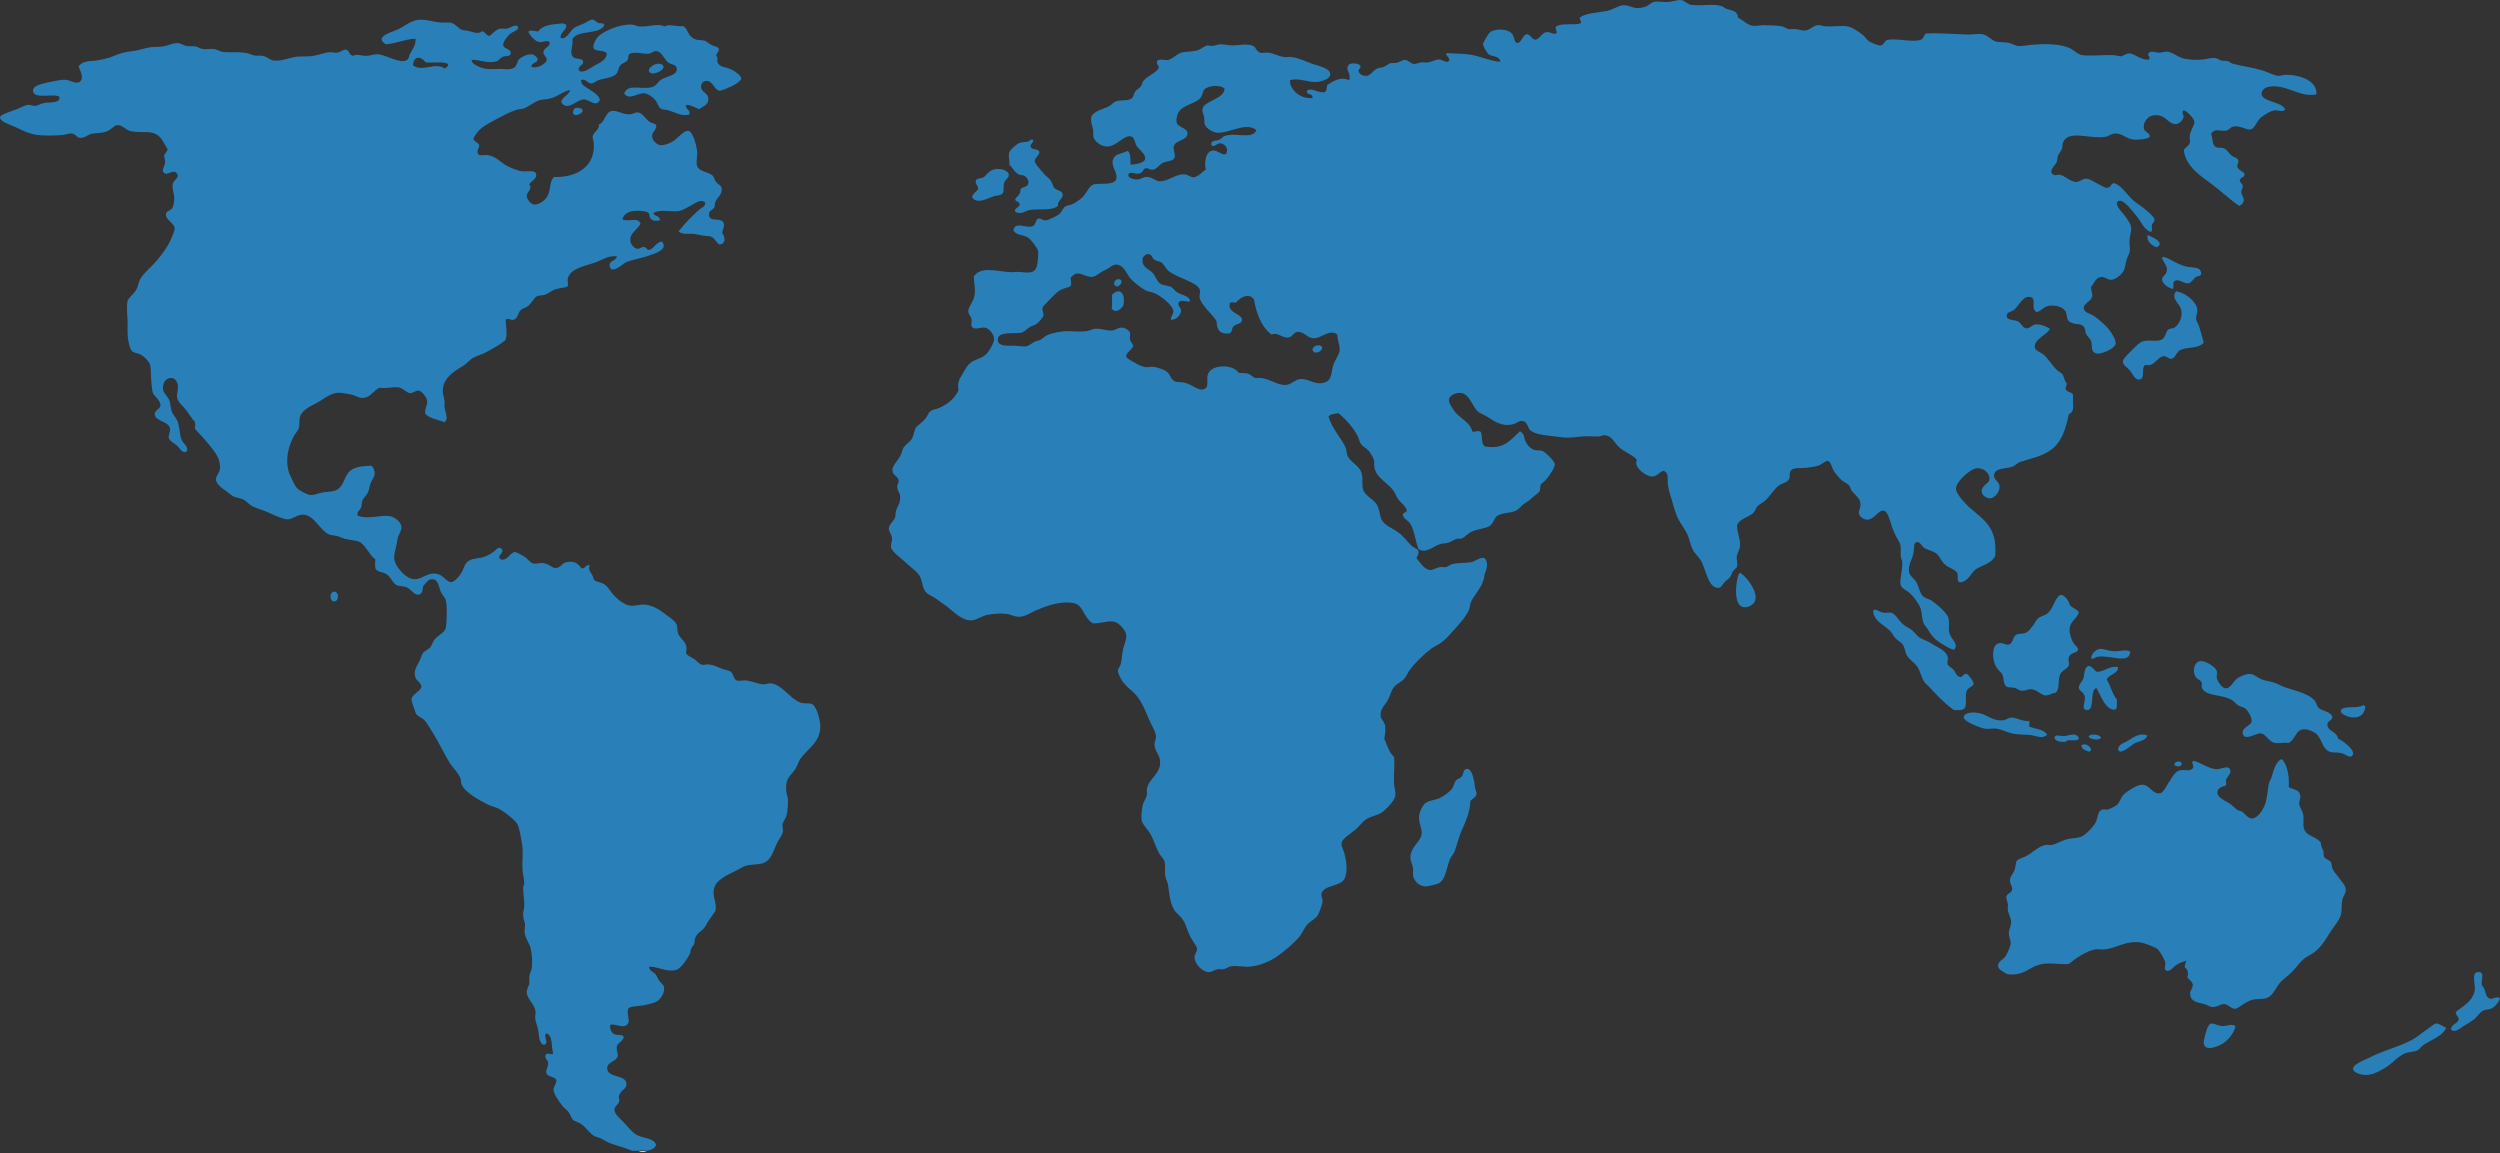 <svg width="1021" height="471" viewBox="0 0 1021 471" xmlns="http://www.w3.org/2000/svg"><rect x="0" y="0" width="1021" height="471" fill="#333333" stroke="none"/><title>map</title><defs><linearGradient x1="-123.08%" y1="731.55%" x2="18978.48%" y2="-37471.58%" id="a"><stop stop-color="#EBEBEB" offset="0%"/><stop stop-color="#FFF" offset="100%"/></linearGradient><linearGradient x1="153.84%" y1="31574.05%" x2="38356.96%" y2="-6629.08%" id="b"><stop stop-color="#EBEBEB" offset="0%"/><stop stop-color="#FFF" offset="100%"/></linearGradient><linearGradient x1="6947.173%" y1="17176.21%" x2="45150.293%" y2="-21026.921%" id="c"><stop stop-color="#EBEBEB" offset="0%"/><stop stop-color="#FFF" offset="100%"/></linearGradient><linearGradient x1="8669.643%" y1="16163.269%" x2="35716.563%" y2="-7217.356%" id="d"><stop stop-color="#EBEBEB" offset="0%"/><stop stop-color="#FFF" offset="100%"/></linearGradient><linearGradient x1="12585.134%" y1="28229.866%" x2="50788.254%" y2="-9973.264%" id="e"><stop stop-color="#EBEBEB" offset="0%"/><stop stop-color="#FFF" offset="100%"/></linearGradient></defs><g fill="none" fill-rule="evenodd"><ellipse fill="#2980B9" cx="166" cy="78.5" rx="6" ry="7.5"/><circle fill="#2980B9" cx="525.5" cy="292.5" r="34.5"/><path d="M1017.269 407.944c1.194-.15 2.835-1.197 3.731-.15-.746 1.646-1.94 3.442-3.731 4.19-.896.3-1.94.3-2.836.6-1.642.748-2.537 2.394-3.88 3.591-1.344 1.048-3.135 2.096-4.628 2.994-1.343.898-3.283 2.694-4.925 1.347.15-2.395 2.537-2.245 3.134-4.191 0-1.347-1.194-1.497-1.194-2.993 2.687-2.395 7.015-4.19 7.761-9.13.299-2.245-1.492-6.884 1.195-7.184 3.134-.299 1.343 3.143 1.641 4.94.15.748.747 1.197 1.194 2.244.597 1.796.597 3.293 2.538 3.742zM999 419.667c-1.04 3.193-5.938 4.935-9.056 6.967-1.04.58-1.781 2.032-2.969 2.467-1.485.58-3.266.435-4.9 1.161-2.671 1.161-4.601 3.483-6.828 5.08-2.227 1.451-5.642 3.483-8.314 3.629-2.969.29-8.313-1.597-4.75-4.21 1.484-1.16 4.899-2.467 6.532-3.338 5.641-2.757 13.51-4.644 18.111-7.837 2.673-1.887 5.048-3.774 7.423-5.37 1.336-.871 3.415 1.16 4.751 1.45zm-34.041-131.636c.595-.154.595.309 1.041.463-.298 2.93-1.934 4.781-5.504 4.473-1.636-.155-4.463-1.389-4.463-2.314-.595-2.776 6.992-1.08 8.926-2.622zm-9.99 13.738c1.477.449 7.681 4.941 5.613 6.888-1.034 1.048-2.511-.599-4.284-1.048-2.363-.6-4.284.15-5.908-1.198-1.92-1.498-2.364-4.642-4.284-6.589-1.034-.898-3.693-2.246-5.466-1.947-3.102.3-3.102 3.894-5.909 5.541-2.659-.3-4.284.45-6.204-.15-2.068-.748-3.25-3.444-5.17-3.743-1.92-.3-6.647 3.294-7.386.15-.59-2.546 3.25-3.295 3.545-4.942.296-1.797-1.477-4.343-2.363-5.241-.887-.749-1.92-.749-2.955-1.348-1.034-.599-1.772-1.797-2.954-2.396-4.136-2.246-10.34-1.348-11.965-4.792-.296-.599.148-1.347-.148-2.246-.443-1.048-2.068-1.497-2.511-2.396-1.33-2.396-.443-5.99 1.92-6.289 2.216-.3 6.352 2.396 6.795 4.043.296.899-.147 1.797 0 2.845.296 1.198 1.92 4.043 3.546 4.193 2.068.15 3.25-2.995 5.022-4.193 1.33-.748 3.398-1.797 5.17-1.647 1.625.15 2.807 1.497 4.727 2.246 1.33.45 3.102.749 4.727 1.198 1.477.45 2.66 1.198 4.136 1.797 4.727 1.647 10.193 2.695 12.704 5.69.739.899.739 2.097 1.625 2.995.886.899 5.318 1.647 5.466 3.594.147 1.498-1.92 1.498-1.92 2.995-.296 2.845 3.692 2.695 4.43 5.99zM913 419.081c-.597 2.555-2.538 5.26-4.926 6.914-1.792 1.202-7.464 3.757-8.061.15-.15-1.052 1.045-5.56 1.642-6.613 1.343-2.855 2.836-.901 5.225-.6 2.09.6 4.18-1.203 6.12.15zm-14.924-285.896c.74 2.34 1.332 4.68 1.924 6.726-2.22 2.633-6.511 1.609-9.619 3.071-1.48.732-1.924 3.071-3.403 3.51-1.184.292-2.072-1.024-3.108-1.024-2.812 0-4.144 4.68-7.695 3.51-1.924 1.17.148 5.703-2.368 5.995-1.776.293-2.664-1.9-3.7-3.363-1.331-1.608-3.107-2.486-3.107-3.948 0-1.316 2.812-3.656 3.7-4.68 1.183-1.17 3.255-3.363 4.735-3.656 2.664-.584 5.327.293 7.251-.584 1.776-.732 1.776-3.364 2.812-4.095.74-.585 1.628-.439 2.367-.731 1.776-1.024 3.848-4.387 2.812-7.75-.592-2.194-4.291-4.534-1.924-7.166 3.404.439 7.991 3.802 8.583 7.165.296 1.317-.592 2.633-.444 4.095.148 1.024.888 1.901 1.184 2.925zm.924-21.303c-.457 1.02-1.371.729-2.286 1.311-.762.583-1.828 2.33-2.895 2.476-1.676.292-3.505-1.456-5.029-1.165-1.828.437-.761 1.748-1.371 3.496-1.676-.291-4.419-2.04-4.419-3.933 0-1.165 1.524-1.748 1.829-3.059.61-2.185-.915-3.35-1.829-5.39 0-.29.152-.29.152-.582 1.981-.437 5.79 3.205 10.362 3.933 3.048.437 5.334.146 5.486 2.913zm-8.006 199.873c.15 1.656-2.695 1.505-2.994.451.15-1.355 2.695-1.656 2.994-.451zM877.164 96c2.06.946 7.13 3.108 3.644 5-2.218-.676-4.436-2.973-3.644-5zm-8.55 206.754c2.17-1.132 4.627-3.68 8.386-2.406-.867 2.406-3.759 2.265-5.494 3.397-1.88 1.132-3.47 2.972-5.783 3.255a1.724 1.724 0 0 0-.723-.708c0-2.264 2.169-2.689 3.614-3.538zm-4.862-36.788c2.438 0 4.572-.805 6.248.162-.305 5.315-8.076 1.288-13.41 2.094-1.066.16-1.371 1.127-2.59.644 0-1.772 1.981-3.705 3.81-3.866 1.523 0 3.657.966 5.942.966zm1.232 6.471c.298 2.62-3.583 2.91-4.628 5.093 1.642 2.474 2.24 5.822 4.18 8.15-.15 1.456.298 3.348-.597 4.075-4.03.728-6.12-6.258-7.763-8.732-2.986.582-.299 10.042-4.33 8.878-1.94-.582 0-3.347-.447-5.385-.299-1.892-2.24-2.183-2.389-3.638-.149-1.165 1.344-2.474 1.792-3.639.597-1.746.298-5.093 2.388-5.239 1.045 0 2.538 2.183 3.135 2.329 2.538.29 5.374-2.62 8.659-1.892zM858 301.294c-.735 1.282-4.706.64-5-.513.588-1.282 4.706-.898 5 .513zm-4 4.967c-.276.296-.414.591-.69.739-1.379-.443-2.896-.887-3.31-2.364.966-1.478 3.862-.148 4 1.625zm-5-4.606c-1.014 1.494-4.348-.15-5.507 1.345-2.03 0-4.058-.15-4.493-1.794.58-1.494 2.464-.448 3.913-.598 2.174-.149 5.362-1.793 6.087 1.047zm-27.678 74.963c0-1.776-1.035-3.257-1.33-5.033-.148-.592.147-1.48 0-2.369-.148-1.184-.74-2.22-.592-2.96.296-1.333 1.774-1.481 2.218-2.517.59-1.777-.74-2.073-.74-4.293 0-1.48 1.183-2.37 1.922-4.294.296-.888.444-2.664.74-3.405.443-.888 2.66-1.48 3.547-1.924 2.957-1.48 5.47-4.293 8.427-4.737.739-.148 1.774.148 2.365 0 1.774-.296 3.991-1.777 6.505-2.369 2.365-.592 4.434-.296 6.208-1.332 1.922-1.185 4.731-4.146 5.47-5.922.887-2.22.591-3.997 2.365-4.737.887-.296 1.627 0 2.514-.148.887-.296 2.808-1.185 3.548-1.777 1.33-1.184 1.626-3.257 3.104-4.59 1.035-.887 3.104-2.22 4.583-2.96.887-.444 2.365-.888 3.104-.74 2.809.296 3.992 4.145 7.096 3.405 1.035-.296 2.218-2.517 3.105-3.997 1.478-2.073 2.513-4.738 4.878-5.33 1.922-.444 4.14.74 5.322-1.036.296-1.184-.887-1.925 0-2.813 2.217.148 6.209 3.257 9.609 3.405 1.922 0 5.322-2.072 5.617.74.148 1.185-1.33 2.221-1.774 3.553-.295.889.444 1.333-.147 2.369-1.627.592-3.253.888-3.4 2.813 0 2.22 3.104 3.257 5.026 4.589 1.33.888 2.365 2.073 3.104 2.517.592.296 1.626.592 1.922.74 1.33.888 2.217 2.665 3.991 2.813 1.922 0 3.992-2.517 5.027-4.886 1.33-2.812 1.33-6.217 1.921-9.178.148-1.036.887-1.925 1.183-2.961.74-2.665 1.774-6.366 4.14-7.254 2.365 2.517 3.104 7.254 2.808 11.4 1.626 1.183 4.287.74 4.73 3.552.149.888-.443 2.22-.443 3.109.148 1.628 1.33 3.109 1.626 4.59.444 2.664-.443 4.737.74 6.661 1.478 2.369 4.582 2.369 6.504 4.885 0 1.629.591 2.221 1.035 3.553.148.593 0 1.629.148 1.925.591 1.332 2.365 1.48 2.956 2.517.296.592.148 1.628.592 2.516.591 1.48 1.774 2.517 2.809 3.997.887 1.333 2.365 2.813 2.513 3.997.443 1.925-1.035 3.257-1.33 4.886-.444 1.924 0 4.441-.74 6.514-.887 2.368-3.104 4.737-4.878 7.698-1.479 2.516-3.4 5.181-5.47 6.81-1.183 1.036-2.661 1.628-3.992 2.516-1.921 1.48-3.4 3.553-5.026 5.33-1.774 1.924-3.843 3.257-5.322 4.885-2.07 2.369-2.956 6.07-6.504 6.514-2.07.296-3.844 0-5.618.74-2.956 1.184-4.878 3.257-6.209 3.405-1.478 0-2.956-1.776-4.287-1.925-1.626-.148-2.809 1.185-5.026 1.185-.887 0-1.478-.592-2.809-1.036-2.809-.889-5.913-.889-6.209-3.998-.295-1.628 1.035-2.368 1.035-3.997-.148-1.48-1.478-1.924-2.217-3.109.443-1.332.443-3.108-1.035-3.997 0-1.184.295-2.072.739-2.812-1.183.444-2.661.74-3.992 1.628-1.478.888-2.513 2.813-4.139 2.517-1.478-.592-.295-2.073-.591-3.405-.148-.888-2.365-5.034-3.4-5.626-1.183-.74-5.322-2.368-6.653-2.516-6.06-.889-9.904 2.368-14.783 2.812-1.182.148-2.513-.148-3.695 0-3.992.74-8.279 3.85-10.792 5.922-3.992.444-8.13-.888-12.418.444-4.14 1.184-6.505 4.737-13.01 3.701-1.33-1.036-3.547-1.628-3.547-3.553 0-1.48 2.217-2.517 2.957-3.553.739-1.184 2.07-3.849 2.217-5.477 0-1.333-.887-2.813-.74-4.442.149-1.48.888-2.812.888-4.145zm-3.065-82.494c1.044-.149 1.938-.894 2.982-1.044 2.237-.149 4.622 1.64 7.306 1.342.596.597.15 1.193.15 2.237 2.385 1.192 6.112 1.043 7.305 3.429-1.79 1.789-4.324.447-6.56.149-1.939-.298-4.175-.15-6.263-.448-2.833-.298-5.218-1.789-7.902-2.236-1.64-.149-3.28.298-4.771 0-1.79-.298-8.35-2.833-8.499-4.473-.149-1.789 2.982-2.385 5.666-1.938 3.727.448 6.113 3.578 10.586 2.982zm4.789-13.097c-1.466-.444-2.786-.148-3.519-.592-1.32-.888-1.173-3.108-1.613-4.588-.44-1.332-2.053-2.072-2.933-3.996-1.32-2.664-1.76-8.732 1.613-9.176 1.32-.296 2.786.888 3.666.592 1.906-.444 1.613-2.96 3.08-3.996.88-.592 2.492-.296 3.665-.74 1.32-.444 2.2-1.628 3.08-2.812.88-1.036 1.466-2.664 2.492-3.404 1.173-.74 2.346-.888 3.373-1.628 2.492-1.924 2.64-4.736 4.692-7.104 1.76-2.072 4.399 1.924 4.692 3.552 1.027 1.184 2.933 1.628 3.666 2.96-1.173 3.404-4.399 3.7-3.666 8.584.147.74.587 2.22 1.173 3.404.587 1.184 2.2 2.368 2.2 3.108-.147 1.48-3.08 1.332-3.666 2.96-.587 1.48 0 1.48-.147 3.7-.88 1.628-3.079 1.924-3.665 3.996-.88 2.368.146 5.328-1.76 7.104-1.32 0-2.64 1.184-4.252 1.036-1.76-.148-3.373-2.516-6.012-2.516-1.027 0-2.2.74-3.373.592-.88.148-1.613-.592-2.786-1.036zm-19.858-5.833c.592.146 2.812 3.075 2.812 3.954 0 1.318-2.072 1.318-2.812 3.075-.888 2.782.444 6.004-1.184 7.321-.888.586-2.517.44-3.997.44-3.552-2.49-6.364-5.418-9.473-8.786-1.036-1.172-2.516-2.197-3.108-3.515-1.036-1.903-1.332-3.953-2.516-5.564-1.036-1.465-2.96-2.636-3.997-4.247-.888-1.318-.888-3.221-1.776-4.54-.74-1.17-2.22-1.756-3.108-2.781-.592-.586-1.036-1.611-1.628-2.343-2.517-2.93-7.253-4.393-7.401-8.786 1.036-1.172 2.072.439 3.996.732 1.185.293 2.665-.147 3.553.146 1.776.586 2.96 3.368 4.884 4.832 1.036.88 2.516 1.465 3.553 2.343 1.184 1.025 2.072 2.343 2.96 2.93 1.332.731 3.108 1.317 4.736 2.342 2.22 1.464 6.365 2.929 6.809 5.857.148.733-.296 1.904-.148 2.49.296 1.025 1.628 1.464 2.368 2.343 1.036 1.025 1.184 2.636 2.516 2.928 1.333.586 1.333-1.318 2.96-1.171zM710.646 234c1.736.614 7.89 7.67 5.996 11.66-.473 1.073-2.524 2.607-4.576 2.3-4.102-.613-3.313-9.665-2.051-13.193.158-.46.316-.614.631-.767zm-131.074 99.247c.148-1.639 1.333-4.171 2.518-5.214 1.777-1.341 4.296-1.192 6.073-2.235 1.482-.745 3.555-2.086 4.74-3.575.89-1.192 1.037-2.682 1.778-3.576.593-.596 1.778-.745 2.37-1.639.593-.745.445-1.936 1.333-2.83 2.667-1.192 3.556 3.873 4 7.3.148 1.043.74 2.234.592 2.83-.296 1.64-2.073 1.937-2.518 2.98-.148 4.32-1.777 8.045-3.407 11.62-1.333 3.129-2.074 6.406-3.11 9.088-.445.894-1.186 1.788-1.63 2.533-1.481 3.426-1.926 8.64-4.592 10.13-.889.447-4.444 1.341-5.481 1.341-2.37 0-4.444-1.788-5.036-4.022-.297-1.192 0-2.235-.149-3.576-.296-1.639-1.185-2.98-1.036-4.767.444-4.023 4.295-5.96 4.592-9.237.148-2.086-1.334-4.618-1.037-7.15z" fill="#2980B9" fill-rule="nonzero"/><path d="M484.991 54.208c.297 3.255-5.04 2.811-5.632 5.622-.297 1.332.593 2.96.444 4.143-.444 2.071-2.371 1.48-4.891 2.515-1.334.592-2.52 2.663-4.002 2.81-1.334.149-2.075-.739-2.965-.59-1.334.295-.89 1.774-2.816 2.218-1.482.296-4.15-1.331-4.299.592-.148 1.184 2.372 1.923 4.002 1.775 1.186-.148 2.076-1.035 3.41-1.035 2.371 0 3.854 1.775 5.336 1.775 3.41.148 6.67-3.107 10.228-2.81 1.63.147 2.52 1.33 3.705 1.183 1.927-.148 3.558-2.367 4.892-3.107-.593-3.255 0-7.693 3.113-7.841 2.075-.148 5.336 3.698 5.632 0 .148-1.628-1.63-2.96-2.964-2.96-1.186 0-2.668 2.22-3.558.445 0-1.776 2.075-1.332 3.113-1.776.89-.296 1.482-1.183 2.372-1.627 4.743-1.628 11.117 1.627 13.044-2.367-4.15-3.551-11.266 1.331-15.86 1.035-2.076-.148-4.596-1.627-5.337-3.55-.148-.592 0-1.48-.148-2.515-.148-1.184-.89-2.516-.741-3.403.148-3.551 9.042-4.143 9.042-8.581-1.63-1.628-6.67-1.332-8.301.444-.593.591-.593 1.923-1.334 3.107-1.779 2.663-7.412 2.959-9.19 6.213-.445.74-1.038 2.663-.741 3.995.148 1.923 4.298 2.367 4.446 4.29zm-46.84 192.035c-5.632-.888-11.413 1.48-15.267 3.107-2.223 1.035-4.447 2.515-6.522 2.515-1.927.148-3.706-1.036-5.484-1.184-2.372-.296-5.337 0-7.708.444-2.224.444-4.299 2.071-6.226 2.22-3.854.295-7.411-3.404-9.783-5.327-1.482-1.184-2.964-2.071-4.298-3.107-1.483-1.183-3.41-1.775-4.596-2.959-1.482-1.48-1.482-4.142-2.371-6.066-.89-2.367-3.854-3.994-6.078-6.213-1.63-1.628-5.484-4.143-5.929-6.214-.148-1.036.445-2.367.445-3.55-.148-1.776-1.334-2.664-1.334-3.995 0-1.776 2.075-3.107 2.52-4.587.296-.74.148-1.775.445-2.81.592-1.924 1.927-3.108 1.63-6.066-.148-1.184-1.186-2.22-1.186-3.7 0-1.035.741-1.627.593-2.514-.148-1.628-2.371-2.071-2.52-3.995-.296-1.923 1.927-3.698 3.113-5.918.593-1.035.89-2.515 1.334-3.402 1.038-1.628 2.965-2.515 3.706-4.143.593-1.183.74-2.959 1.334-3.994.741-1.184 2.223-1.776 3.557-3.403 1.186-1.184 1.63-2.811 2.372-3.403 1.038-.74 2.52-.888 3.557-1.331 3.706-1.628 6.374-3.847 8.005-7.25-.593-3.107.296-4.438 1.63-6.657 1.186-2.072 2.075-3.995 4.15-5.179 2.52-1.331 4.744-1.479 6.523-4.142.889-1.332 2.223-3.55 2.223-4.882 0-1.924-1.927-4.439-3.706-4.735-1.778-.295-4.446 1.332-5.484-.591-.297-.592.148-2.072 0-2.811-.297-1.332-1.334-2.22-1.334-3.107-.148-1.776 1.779-3.699 2.372-5.918.74-2.959 0-5.178-.149-8.433 2.817-4.29 8.894-2.22 14.971-1.775.89 0 1.927-.148 2.965-.148 3.557.148 6.522 1.183 7.708-1.924.444-1.183.89-5.622.593-6.657-.297-1.332-2.965-4.734-4.15-5.474-1.928-1.184-4.744-.74-5.93-2.96.89-3.846 5.188-.59 7.856-1.627 1.334-.443 1.186-2.81 2.372-3.106.741-.296 1.779.74 2.964.74.89 0 4.447-1.776 5.337-2.368 1.185-.887 1.63-2.663 2.816-3.403.741-.443 1.779-.443 2.52-.74 1.63-.739 3.854-2.218 4.891-3.55 1.63-1.923 2.372-4.29 4.299-4.734 2.668-.444 8.597.591 9.042-2.367.444-2.811-2.372-4.883-1.334-7.842.89-2.367 2.964-1.923 5.929-3.402 1.482 1.035 1.037 3.994 1.186 5.622 1.778 0 5.484-.592 5.929-2.22.444-2.07-2.668-4.142-3.41-5.326-.74-1.331-.889-3.698-2.371-3.994-2.965-.592-5.93 4.142-9.635 4.142-2.52 0-5.04-1.923-5.633-3.698-.296-1.036 0-2.072-.148-3.107-.296-1.628-1.186-3.255-.74-5.474 1.481-2.515 5.039-2.96 7.41-4.29.89-.445 1.631-1.628 2.817-1.924 1.779-.592 4.298 0 6.077-1.036 1.038-.591.741-1.627 1.63-2.959.445-.74 1.631-1.183 2.372-2.219.445-.592.445-1.627 1.038-2.219 1.779-2.071 4.891-2.959 6.077-5.03.593-1.036-1.037-1.332-.593-2.811.593-1.332 3.113-.296 4.447-.592 1.927-.296 3.706-2.663 5.93-3.107 2.223-.444 4.594-.148 6.67-1.035 1.185-.444 2.371-1.628 3.557-1.776.445 0 1.63.296 2.223.148.742 0 1.63-.444 2.52-.592 1.483-.148 3.261.296 5.188.444 3.113 0 6.078-.887 8.597.148 1.334.592 1.186 2.071 2.965 2.811.89.296 2.075-.148 3.41 0 1.926.148 4.001 1.48 6.521 1.776.89.147 1.779-.148 2.817 0 2.816.295 5.929 1.775 8.597 2.81 2.371.74 7.115 1.776 7.263 3.995.148 2.515-4.299 3.403-6.077 3.403-3.113 0-7.264-1.776-10.376-.74 0 4.438 4.891 7.841 9.19 7.25.444-2.072-2.52-.888-2.224-2.96 1.927-1.479 4.299 1.036 7.115.592 1.038-.296.89-1.923 1.186-2.959 2.372-1.48 5.336-3.55 8.894-1.923 1.037-2.959-1.63-3.994-.297-6.066.741-1.331 4.299-.887 4.892.148.296 1.332-.89 1.184-.741 2.367.74 1.628 2.371 1.776 3.112 1.776 1.927-.148 2.372-1.776 4.15-2.811.742-.444 1.78-.444 2.817-.74 1.186-.444 2.075-1.331 2.965-1.627.593-.148 1.63 0 2.52-.148 1.185-.296 2.371-1.184 3.409-1.184 1.186 0 2.075 1.332 3.557 1.628.89.147 1.78-.444 2.965-.592 1.037-.148 1.927.148 2.816 0 1.927-.296 3.113-1.332 4.744-1.184 1.037 0 2.964 1.48 3.705.74 1.334-1.332-1.63-2.22-.74-3.403 2.964.296 6.225.148 9.19.592 4.446.592 8.745 2.81 12.747 2.959-.445-2.663-3.558-1.923-4.892-3.107-.444-.296-2.223-3.255-2.223-4.143 0-.443 2.223-4.29 2.816-4.734 1.779-1.627 7.412-1.627 9.042.592 1.186 1.48.741 3.847 2.372 3.699 1.334 0 2.075-3.403 3.705-3.551 1.334 0 2.076 2.22 3.41 2.22 1.63 0 2.816-3.108 4.891-3.108 1.186 0 1.482.592 3.41.74 1.185-.74-.445-1.775.148-2.959 2.223-1.627 7.263-.444 10.08-1.331.74-.888-1.038-1.628-.15-2.516 2.373-1.627 6.523-1.775 10.673-2.515 2.52-.443 4.892-2.219 6.819-2.367 2.075-.148 4.002 1.184 5.929 1.184 1.186 0 2.52-.296 3.557-.74 1.038-.444 1.927-1.48 2.965-1.775 1.779-.444 3.854.148 5.929 0s4.002-1.036 5.484-.74c1.483.296 2.52 1.775 4.003 1.923 4.15.592 8.449-.592 12.154.444.741.148 1.334.888 2.224 1.184 2.52.887 4.298.591 4.743 3.698 1.927.74 3.113 2.515 5.484 3.107 1.63.444 3.113-.148 4.892-.148 2.372 0 5.336.148 7.263.444 1.186.148 2.075 1.036 3.113 1.184.741.148 1.779-.148 2.816 0 1.186.148 2.372.591 3.41.591 2.075 0 3.557-1.923 5.336-2.219.889-.148 2.075.296 2.964.444 3.261.296 7.115-.444 9.783.148 1.482.296 3.854 1.923 5.485 3.107 1.185.888 1.927 2.22 2.964 2.959 1.038.592 3.706 1.775 4.743 1.627 1.186-.148 1.335-1.627 2.52-2.219 3.854-.888 10.82 1.184 13.934-.148 1.186-.592 1.037-1.775 1.927-2.515 5.929-.296 11.71.296 17.342.444 1.927 0 4.002-.444 5.781-.148 1.927.296 3.41 2.22 5.336 2.959 1.334.444 3.558.148 5.485.592 1.334.296 2.371 1.035 3.41 1.183 2.074.296 4.15-.296 6.076-.444 4.447-.296 10.376-.591 14.823 1.184 2.372.888 3.41 2.81 5.93 3.107 3.705.444 9.19-.296 13.043 0 .89.148 1.78.444 2.372.444 1.186-.148 2.075-1.184 3.557-1.184 1.927 0 5.04 2.959 7.857 2.515 1.185-.888-1.038-1.923.148-2.81 1.037-.888 2.668 0 4.298 0 .89 0 2.076-.445 2.965-.445 2.223.148 4.15 2.072 6.818 2.811 2.076.444 5.04.74 7.708.444 1.927-.148 3.558-.888 5.336-.592.89.148 1.63.74 2.52 1.036.89.148 1.63 0 2.372.148.593.148 1.334.74 1.927 1.036 3.706 1.035 8.449 1.627 12.451 2.81 2.223.74 4.595 2.072 6.522 2.22.89 0 1.779-.444 2.965-.444 5.929 0 12.895 2.515 12.45 7.989-6.966 1.48-12.747-4.734-20.01-2.959-1.186.296-2.52 1.627-2.372 2.811.297 3.403 8.894 3.107 9.635 6.51-1.482 1.035-2.964 0-4.15.148-1.779.148-4.743 2.07-5.93 3.107-1.333 1.183-2.52 4.438-4.001 4.734-1.78.296-4.447-1.776-7.115-1.184-1.038.148-1.927 1.48-2.817 1.628-2.223.443-4.891-1.184-6.225 1.331.74 1.776.296 4.29 1.778 5.326.89.592 2.224.148 3.41.592 1.334.444 2.075 2.22 3.409 3.107 1.038.74 2.075.74 2.52 1.775.148 1.48-.593 1.628-.445 2.515.297 1.628 2.816 2.072 2.965 3.107.148 1.48-1.63 1.184-1.927 2.515-.149.888 1.037 1.184 1.186 2.367.148.74-.593 1.628-.593 2.516.148 1.331 1.185 2.219 1.037 3.402-.148 1.036-1.037 1.776-1.779 2.22-3.705-2.368-7.114-5.77-11.265-8.877-4.15-3.107-10.672-7.102-11.413-13.76 0-1.035 2.223-1.775 2.52-3.402.148-.592-.297-1.48-.149-2.367.148-2.367 2.075-4.587 1.927-5.918-.148-1.48-2.964-4.29-4.298-4.734-1.186.591 0 1.775-.149 2.81-.296 1.184-1.63 2.664-2.964 2.812-3.706.296-4.15-4.735-10.08-3.403-1.482.444-3.705 2.663-3.112 5.474.148.888 2.52 1.775 2.371 2.959-.148 1.183-5.336 1.48-6.522 1.331-3.113-.296-4.743-2.663-7.708-2.515-1.334 0-2.668 1.184-3.705 1.332-6.226 1.183-15.416-3.107-17.491 2.367-.297.74-.148 1.775-.445 2.515-.445 1.184-1.334 2.071-1.63 2.81-.297.593-.149 1.776-.593 2.812-.297.888-4.15 4.142-.741 5.178.74.148 1.185-.296 2.223-.148 1.63.296 4.447 2.959 6.522 2.959 1.186 0 2.816-1.331 3.706-1.331 1.778-.148 3.112 1.035 4.595 1.775 1.334.592 3.409 2.071 4.298 1.923 1.927-.148 1.038-1.331 2.817-1.923 3.409 1.035 5.04 4.586 8.3 7.397 1.186 1.036 2.965 1.923 4.595 3.403.89.74 3.558 2.959 3.706 3.994.148.888-.741 1.332-1.037 2.22-.297 1.183.444 2.07-.445 2.959-3.113-1.184-3.854-4.29-6.077-6.806-.89-1.036-1.63-2.071-2.965-3.55-.593-.592-2.668-2.812-4.002-2.368-2.52.888 1.334 4.735 1.927 5.474 1.334 1.776 3.113 3.995 3.113 5.918 0 1.184-.742 3.255-.742 5.326 0 1.332.297 2.515.149 3.699-.149 1.183-1.038 2.515-1.334 3.698-.445 1.48-.593 3.107-1.038 4.143-.741 1.775-3.41 3.847-5.188 3.995-1.63 0-2.372-1.184-4.002-1.184-2.372.148-2.816 2.367-4.299 4.142.149 1.924.741 2.663.445 3.995-.593 2.071-3.41 2.515-3.41 4.586.149 1.924 2.669 2.22 4.003 3.107 1.779 1.184 4.891 3.699 6.522 5.918 1.038 1.332 2.668 3.995 2.52 5.474-.148 1.923-5.781 4.586-8.004 3.995-2.224-.74-1.483-2.811-1.927-4.735-.445-1.48-1.631-2.07-2.224-3.402-.296-.592-.148-1.628-.593-2.368-1.186-2.07-3.26-.887-5.78-2.219-1.631-.887-1.186-2.515-1.78-4.142-.889-2.071-4.446-3.107-7.263-2.515-2.075.444-2.816 2.219-4.743 2.515-2.816-1.776.593-5.918-2.964-6.214-2.668-.296-4.447 3.847-6.078 5.178-1.037.888-2.964 1.036-3.113 2.22-.296 2.219 2.224 1.775 4.3 2.514 1.778.74 2.074 2.811 3.705 2.96 1.334.147 2.371-1.48 3.705-1.628 2.372-.148 4.447.888 5.93 1.775-1.038 2.367-6.226 4.143-6.226 7.25 0 1.775 2.075 2.07 3.706 3.402 1.334 1.036 3.112 3.847 5.04 5.918.889.888 2.223 1.48 2.52 1.924.889 1.331.74 2.81 1.778 3.698.148 1.036-.445 1.332-.445 2.367.445 1.48 2.668 1.184 3.113 2.515-.445 3.403 1.038 6.51-1.779 7.842-1.334 6.065-2.668 10.8-6.818 14.202-3.706 2.96-8.745 3.847-13.192 5.327-1.186.443-2.076 1.627-3.113 1.923-2.668.888-7.263.296-7.411 3.55-.149 1.628 1.926 2.516 2.223 4.143.296 2.515-1.927 4.882-3.558 5.178-1.185.148-3.557-.74-3.705-2.81-.148-2.368 2.964-3.256 3.113-4.735.444-2.515-2.224-4.882-5.04-4.734-2.668.148-8.45 5.326-8.597 8.285-.149 2.07 4.15 6.51 5.632 7.84 5.485 4.883 11.414 7.842 10.376 19.678-1.334 2.959-4.891 3.698-7.708 5.326-2.075 1.331-3.112 5.178-6.67 5.474-1.482-.444-.593-2.663-1.037-3.699-.593-1.48-3.41-2.071-5.04-3.55-1.483-1.184-2.075-3.108-3.113-4.143-1.334-1.332-3.41-1.628-5.188-2.515-1.038-.592-1.927-2.663-2.965-2.515-1.778 0-1.185 1.775-1.63 4.438-.445 2.663-2.372 4.882-1.779 7.99.297 1.33 1.927 2.366 2.817 3.698 1.334 2.219 1.482 4.882 2.964 6.066.89.887 2.52 1.035 3.558 1.775 2.075 1.48 5.78 4.734 6.522 6.51.889 2.07 0 4.438.592 6.657.593 2.515 4.003 4.29 1.927 6.806-1.927-.296-3.557-1.628-5.188-2.515-2.668-1.628-4.002-3.107-5.632-5.918-.445-.74-1.334-1.628-1.63-2.367-.742-1.776-.594-3.699-1.186-5.918-.593-1.776-2.669-4.734-4.3-6.214-1.333-1.331-3.853-2.071-4.001-3.994-.148-2.664.89-5.77.74-8.877 0-.74-.444-1.332-.592-2.22-.148-1.479.148-3.402-.148-4.734-.297-1.183-1.186-2.367-1.779-3.55-.593-1.184-1.038-2.22-1.63-3.7-.742-2.218-1.631-6.657-3.558-6.805-1.927-.296-3.854 3.699-6.522 3.699-1.334 0-3.113-1.036-3.41-2.367-.296-1.184.594-2.367.594-3.699 0-2.663-1.927-3.698-3.41-5.474-.592-.74-.74-1.775-1.185-2.367-.89-1.036-2.668-1.627-3.706-2.81-1.038-1.037-2.223-2.516-2.816-3.552-.742-1.48-1.038-3.55-2.224-3.698-1.037-.148-2.371 1.331-3.557 1.775-1.186.444-4.15.888-5.336 1.036-4.003.296-7.115-.74-6.67 3.994-.594 2.071-2.817 2.071-4.3 3.107-1.926 1.332-3.26 3.847-5.336 5.918-1.037 1.036-2.371 1.627-3.409 2.515-.74.74-1.037 2.071-1.778 2.811-2.076 1.923-5.188 2.22-6.67 4.882-.149 3.255 1.482 5.77 1.185 8.877-.148 1.48-1.186 2.663-1.334 4.143-.148 1.183.445 2.663.148 3.994-.148.74-1.037 1.036-1.63 1.923-.593.74-.741 1.776-1.186 2.368-.593.887-1.779 1.479-2.372 2.219-1.037 1.183-1.186 2.071-2.223 2.219-4.299.592-5.336-7.545-7.263-10.948-.89-1.628-2.668-2.959-3.558-4.882-1.037-2.22-1.334-5.03-2.816-7.398-1.186-2.07-2.965-4.29-3.706-6.51-.74-1.923-1.334-4.142-1.927-6.213-.74-2.22-1.482-4.882-1.63-6.658-.148-2.515.444-4.142-1.63-5.178-1.928.444-2.669 2.367-4.892 2.367-2.075 0-7.708-3.698-6.078-6.805-1.334-1.923-4.891-2.96-7.411-5.326-1.482-1.332-2.816-4.439-5.484-4.734-.742-.148-1.63.295-2.372.443-1.63.148-4.595-.148-6.522 0-2.372.148-5.336.74-8.3.444-1.928-.148-4.3-.592-6.226-.74-2.52-.295-5.93-.887-7.264-2.219-.889-.74-1.185-3.402-2.816-3.698-1.779-.444-2.816 1.035-4.447 1.331-3.557.888-6.67-.74-9.042-2.367-1.778-1.184-3.26-1.775-4.595-2.515-2.964-2.071-3.557-7.99-8.004-7.99-1.63 0-4.15 1.036-4.299 2.812-.148 1.183 1.483 3.55 2.224 4.586 2.223 3.107 6.225 4.29 7.411 8.433.741.296 2.52-.74 3.41.148.74 1.775 0 5.178 1.778 5.918 8.153 1.331 10.524-3.107 14.23-6.214 2.075 1.332 1.482 2.663 2.223 4.143.742 1.627 1.927 2.81 3.41 3.402 1.037.444 2.223 0 3.705.592.89.296 4.744 3.995 4.892 5.326.148 1.184-2.52 5.03-3.41 6.066-.74 1.036-1.926 1.48-2.371 2.367-.296.74-.148 2.071-.445 2.515-.296.74-2.075 1.776-3.112 2.811-1.038 1.036-2.372 1.776-3.41 2.515-1.185.888-2.075 2.22-3.409 2.811-2.668 1.036-5.04.592-7.263 1.924-1.482.887-1.482 2.959-3.113 4.142-1.779 1.184-4.891 1.184-7.411 2.367-1.63.74-2.668 2.22-4.15 2.811-.594.148-1.335 0-1.928.148-1.334.296-2.52 1.332-3.705 1.628-1.038.295-1.927.148-2.965.443-2.964.888-5.78 3.995-8.893 2.22-1.483-3.255-1.631-7.398-3.41-10.357-.89-1.48-2.52-1.923-3.113-3.55-.148-1.332 1.483-.888 1.631-1.924-.445-2.07-2.52-3.107-3.706-4.882-.593-.888-.89-2.071-1.63-3.107-2.372-3.403-6.967-5.178-7.856-9.468-.297-1.184 0-2.072-.148-2.96-.445-1.479-1.335-2.958-2.372-4.142-.741-.887-2.224-1.48-3.113-2.81-.593-.888-.741-2.072-1.186-2.96-1.927-3.698-4.743-6.805-7.856-9.468-1.63.296-3.26.296-4.15 1.331.74 2.515 2.075 4.735 3.409 6.806 1.186 1.923 2.965 4.142 3.706 6.214.296.887.296 1.923.593 2.81 1.185 3.107 5.188 4.143 5.929 7.694.593 2.367-.148 4.142.593 6.51.74 2.367 4.15 3.698 5.484 5.917 1.186 1.776 1.186 4.439 1.927 6.066 1.186 2.515 4.447 3.55 6.819 5.326 2.223 1.48 3.705 3.847 5.484 5.474 1.038.888 2.52 1.184 2.816 2.22.297 1.33-.593 1.775-.74 2.958 1.481 1.628 2.964 4.439 5.484 4.735 1.037.148 2.371-.888 4.002-1.184.74-.148 1.63.148 2.371 0 1.038-.148 1.927-1.184 3.113-1.332 2.075-.443 4.299-.295 6.819-.591 2.371-.296 4.002-2.367 5.929-1.776 2.075 2.22.593 4.735 0 6.806-.148.74-.148 1.48-.445 2.22-1.038 3.55-3.854 6.065-5.188 9.172-.445 1.035-.296 2.071-.741 3.107-1.482 3.106-4.447 6.213-6.819 8.876-1.334 1.48-2.52 2.811-4.002 3.995-1.482 1.184-3.112 1.775-4.743 2.959-3.113 2.367-6.374 5.622-8.597 8.58-.89 1.184-1.334 2.516-2.224 3.551-1.334 1.48-3.26 2.072-4.298 3.551-.89 1.036-1.334 3.107-2.372 5.03-1.037 2.22-3.41 3.699-2.964 6.806.148 1.183 1.185 1.923 1.63 3.107.593 2.071.148 3.846-.148 6.066 1.186 2.663 1.927 5.622 4.002 7.397.296 3.994-.296 7.841 0 11.244.148 2.071 1.038 3.698.148 5.622-.74 1.775-3.557 4.734-5.336 5.918-1.927 1.183-4.743 1.48-6.67 2.959-1.334 1.035-2.52 2.81-4.002 3.994-2.372 1.923-5.485 3.699-5.633 5.622-.148 1.184.89 2.811 1.186 3.995.741 2.959 1.482 7.101.148 10.208-1.482 3.403-8.597 2.663-9.487 6.214-.296 1.035.445 1.923.445 3.107 0 1.035-1.334 4.586-1.927 5.621-.89 1.628-2.816 2.368-4.15 3.7-1.63 1.774-2.372 4.29-4.15 6.065-2.372 2.515-5.485 5.178-8.45 7.25-2.668 1.923-7.263 3.846-11.413 4.142-2.372.148-4.892-.592-7.411-.148-.89.148-1.927 1.035-3.113 1.183-.741.148-1.483-.148-2.224 0-1.185.148-2.371 1.184-3.557 1.184-2.52 0-5.781-3.107-5.93-6.066 0-1.183 1.038-2.219 1.038-3.403 0-1.183-1.63-2.81-2.816-5.178-1.186-2.219-1.63-4.734-2.816-6.51-1.186-1.923-2.817-2.81-3.706-4.29-1.779-2.959-1.927-6.657-2.52-10.208-.148-1.184-1.037-2.515-1.186-3.995-.148-1.775.149-3.846-.148-5.326-.296-1.183-1.63-2.367-2.372-3.698-1.334-2.515-2.371-5.918-3.557-7.842-1.038-1.923-3.41-3.846-3.557-5.917-.149-1.48.148-4.143.444-5.474.148-1.332 1.186-2.515 1.63-3.995.297-1.036 0-2.071.149-3.107 1.038-4.438 5.929-6.066 5.336-11.54-.296-2.367-1.927-3.402-2.223-6.065-.149-1.184.593-2.368.593-3.551 0-1.628-1.483-4.143-2.224-5.622-1.927-4.29-3.26-8.285-6.077-11.54-1.63-1.775-3.558-3.107-4.892-4.734-1.037-1.332-2.371-3.847-2.371-4.882 0-1.184.89-1.776 1.186-2.96.444-1.479.444-4.142 1.037-6.509.297-1.036 1.334-3.55 1.186-5.326-.148-1.627-2.668-4.734-4.743-5.326-2.817-.74-5.633.888-9.042.592-4.002-2.811-3.706-7.694-8.005-8.285zm108.651 70.274c.89-1.48 2.076-5.474 0-6.51h-.444c-.741 1.628-1.63 5.623.444 6.51zm-2.668-41.129c.593-1.331 2.224-2.81 1.927-4.438-.593-3.847-7.708-1.924-8.449.74-.593 1.775.297 3.254-.444 5.178.74 1.479 2.668 1.775 5.188 1.627 1.334-.74 1.185-1.775 1.778-3.107zm-12.006 20.269c.741-1.48-1.186-2.367-1.63-3.995-.445-1.775.444-3.994-1.186-4.882h-.593c-1.334 3.255.593 8.58 3.409 8.877zM666.274 100.81c-.741-1.479-2.816.444-1.927 1.776 1.334 0 1.779-.74 1.927-1.776zm-45.802 7.99c3.26-.592 0-5.77-2.372-5.179-3.113.888.148 5.622 2.372 5.179zm-14.527 25.298c1.038-6.805-4.298-7.249-5.336-12.131.445 0 .148-.592.593-.592 1.334-.592 3.261 1.036 3.854-.592 0-2.367-2.965-3.994-5.93-2.959-.889-.592-1.037-1.923-1.185-3.107-2.223-1.331-7.708-4.29-7.708-6.805 0-2.22 2.816-3.403 6.077-3.403 1.335-1.036.445-4.142-.74-4.882-5.04-1.184-7.857-.296-10.97 1.923-1.482 1.184-3.26 1.923-4.15 2.515-.741.592-1.927 2.367-1.779 3.107.149 1.184 1.927 1.923 2.52 3.55.297.889.297 1.924.593 2.516.89 1.923 3.113 3.107 4.743 4.734 1.186 1.184 4.447 3.55 4.596 4.882 0 1.184-1.038 1.332-1.335 2.516-.444 1.183-.74 3.846-.592 4.882.444 2.219 2.668 2.219 4.743 3.107 2.075.887 4.002 2.515 6.077 2.515 2.224.296 4.595-.444 5.93-1.776zm-46.247-14.055c5.336-.887 2.965-5.474.148-7.101-2.075-1.184-4.446-2.22-6.818-3.699-1.334-.887-6.67-2.367-6.67-4.142 0-1.775 3.854-2.515 2.371-5.622-2.668-.592-9.042.444-8.597 3.403.297 1.775 2.224.74 2.816 2.515-1.926.74-4.298 2.515-6.225 2.219-2.372-.444-2.965-3.403-4.299-5.178-1.927 0-3.112-1.776-5.336-1.628-2.372.296-3.557 3.551-4.743 5.326-.593.888-1.63 1.332-1.927 2.22-.148.444 0 1.331-.148 1.923-.741 2.22-2.52 2.959-2.372 4.882.148 1.628 2.075 2.515 2.223 3.995-.148 1.48-2.52.74-2.371 2.515 3.557 2.959 3.705-1.332 5.484-1.923 1.482-.444 4.299.443 6.078 0 1.482-.296 2.668-1.776 4.298-2.368 1.038-.443 2.372-.74 3.706-.74 6.225-.295 10.228 3.847 15.712 3.995 1.482-.148 4.743-.296 6.67-.592zm-12.6 23.08c.15-2.071-.74-3.699-1.037-6.658-3.557-2.219-6.374 2.072-10.08 1.628-2.223-.296-3.853-2.959-6.225-2.515-1.334.148-1.927 1.923-3.409 2.219-2.816.444-4.15-2.22-7.115-1.184-4.15-3.254-6.077-8.433-7.115-14.35-2.223-2.96-5.78-.592-7.411 1.331-1.038 0-2.372-.592-2.52.592-.741 3.699 5.188 3.994 5.04 6.51 0 1.627-2.372 1.479-3.41 2.515-1.037 1.183-.296 2.219-1.778 2.959-3.854.443-5.188-1.628-5.188-5.03-1.63-2.516-3.854-4.439-5.337-6.51-.592-.74-1.334-1.924-1.63-3.107-.148-.888.445-2.071.148-3.107-.444-1.923-3.854-3.255-6.077-4.29-2.372-1.036-5.188-2.22-6.819-3.551-1.185-1.036-1.778-2.663-2.816-3.403-.89-.592-1.927-.444-2.816-1.036-1.038-.74-.89-2.07-2.372-2.367-.741-.296-1.927.74-2.372 1.332-.889 4.29 2.52 4.586 4.15 6.51 1.038 1.331 1.631 3.254 2.817 4.142 1.186.888 2.816.74 4.299 1.332 1.037.443 1.778 1.775 2.816 2.367 1.927 1.183 4.892 1.331 5.188 3.55-1.186.74-3.854-1.183-4.743.74-.297 1.332 1.037 1.923 1.037 3.107 0 1.923-2.223 3.995-4.15 3.699-.148-1.184 1.038-2.072 1.038-3.403-.149-2.515-5.188-6.362-7.708-7.397-1.186-.592-2.668-.592-3.706-1.184-1.927-1.036-5.336-3.699-6.522-5.326-1.334-1.923-2.668-5.326-5.633-5.178-1.334.148-2.371 1.183-3.409 1.775-.89.444-1.927.888-2.964 1.628-1.186.74-2.076 1.479-3.113 1.627-2.52.148-4.595-1.775-6.67-1.332-.742.148-1.335.74-2.224 1.628 0 1.183.297 1.923.148 3.107-.593 1.035-2.52 1.035-4.002 1.775-2.075 1.036-3.854 3.255-5.484 4.882-1.038 1.036-2.075 1.924-2.224 2.811-.148.592.593 1.924.445 2.811-.148.888-1.927 2.96-3.113 3.699-.74.444-1.63.592-2.371 1.036-1.483.887-2.224 2.07-3.558 2.367-3.41.591-9.635-.74-9.635 2.959 0 2.367 3.261 2.367 5.337 2.367 2.816-.148 5.187.592 6.67.148 1.037-.296 2.223-1.48 3.409-1.924.741-.295 1.482-.295 1.927-.591 1.186-.592 1.779-1.48 2.816-1.924 1.779-.887 5.188-1.48 7.115-1.627 2.668-.148 5.485.296 8.894 0 1.186-.148 2.372-.888 3.706-1.036 2.075-.148 4.891.888 6.67.74 1.186 0 2.52-1.184 4.002-1.184 1.63 0 3.261 1.184 3.557 2.22.149.591-.296 1.48-.148 2.367.297 1.48 1.483 2.071 1.334 2.959-.148 1.183-3.113 2.81-2.816 4.29.296.888 2.52 1.923 3.557 2.515 1.186.74 2.965 1.628 4.299 1.776 1.186.148 2.075-.296 3.113-.148 1.63.148 4.447 1.183 5.484 1.923 1.779 1.331 1.63 3.403 3.706 4.142.89.296 2.52.148 3.706.444 2.816.592 5.04 2.96 7.115 2.811 3.26-.444 1.778-3.55 2.223-5.622.89-5.03 10.672-4.734 12.6-1.331 1.482.444 2.667 0 4.298.592.89.295 1.63 1.331 2.52 1.627.74.148 1.63-.148 2.52 0 3.705.444 7.115 3.255 10.376 2.811 2.075-.296 3.557-2.22 5.484-2.367 3.706-.296 6.226 2.81 10.228 1.331 2.964-1.035 2.371-4.142 3.409-7.249 1.038-2.663 2.372-4.143 2.52-5.77zm211.967-66.872c.74-2.515-.445-5.03-1.927-6.657-2.224.444-.593 2.81-.742 4.142-.296 1.924-2.223 3.255-2.223 5.326-.741.888-2.075 1.184-2.223 2.811 1.185.888 1.778-.74 2.816-1.627 1.482-1.48 3.854-2.367 4.299-3.995zM707.48 8.05c-2.223 0-2.964.888-4.298 1.627-.741.444-2.224.592-1.779 1.776 1.927-.296 5.633-1.036 6.077-3.403zm-82.859 24.263c4.595 1.036 6.818-4.142 3.706-7.101-.741-.74-3.113-.888-4.15-2.515-1.187-1.924-1.038-4.439-4.003-3.995 0 .296 0 .592-.148.592-.297 4.29 5.929 5.326 5.929 8.877 0 1.775-1.927 1.923-1.334 4.142z" fill="#2980B9" fill-rule="nonzero"/><ellipse fill="#2980B9" cx="703.5" cy="10.5" rx="5.5" ry="4.5"/><circle fill="#2980B9" cx="278.5" cy="31.5" r="2.5"/><ellipse fill="#2980B9" cx="666" cy="101.5" rx="4" ry="5.5"/><path d="M536 142.887c.133-1.935 3.467-2.638 4-.88-.133 1.76-3.333 2.99-4 .88zm-81.85-22.495c2.718-2.811 5.585-1.332 4.68 4.142-.604 1.627-3.472 3.846-4.83 1.331.302-1.923.15-3.402.15-5.473zm3.773-5.933c.342 1.398-.512 2.033-1.537 2.541-2.904-.381-.683-4.32 1.537-2.541zM404.642 69.75c2.645-1.602 7.2-.437 7.348 1.602.147 1.456-1.323 1.602-1.91 3.35-.442 1.456.146 3.204-.589 4.223-.587.874-2.204.874-3.38 1.165-2.498.728-7.2 3.64-9.111.437.294-1.748 1.91-2.039 2.498-3.495 0-1.165-1.175-1.748-1.028-2.913.293-1.456 1.322-1.02 2.939-1.602 1.175-.437 1.616-1.893 3.233-2.767zM270.974 27.024c.459 1.952-5.349 4.393-5.96 1.952-.306-1.952 4.585-4.393 5.96-1.952z" fill="#2980B9" fill-rule="nonzero"/><path d="M595.508 141C606.275 141 627 118.569 627 102s-20.725-21-31.492-21-83.479 10-84.479 26c-.25 3.997.977 12.065 7.998 16 21.09 11.817 68.404 18 76.481 18z" fill="#2980B9"/><ellipse fill="#2980B9" cx="204.5" cy="234.5" rx="2.5" ry="3.5"/><path d="M264 470.392h-3c.45-.523 2.4-.523 3 0z" fill="url(#a)" fill-rule="nonzero"/><path d="M255 13.213c.25-.284.75-.284 1 0-.125.426-.25.995-1 .71v-.71z" fill="url(#b)" fill-rule="nonzero"/><path d="M238 45.213c0 1.09-3.586 2.957-4 .778 0-.311 0-1.09.69-1.712.965-.623 3.31-.156 3.31.934z" fill="#2980B9" fill-rule="nonzero"/><path d="M156 227.485c-.107.206-.214.31-.321.515-1.5 0-.108-1.853.321-.515z" fill="url(#c)" fill-rule="nonzero"/><path d="M77.026 90.137c1.274-.612 2.548.979 1.699 1.836-1.416.245-1.84-1.224-1.7-1.836z" fill="url(#d)" fill-rule="nonzero"/><path d="M290.144 96.578c-.888-.296-2.22-.148-3.403-.444-1.036-.148-2.22-.444-3.107-.592-2.367-.297-5.03.444-6.51-1.037 2.367-3.111 5.474-6.222 8.434-8.888.887-.74 2.81-1.333 2.367-2.962-1.628-1.482-3.7.148-5.327 1.037-1.627.888-3.698 2.221-5.474 2.518-3.255.444-7.546-.89-10.209.74-.296 1.482 2.96.89 2.515 3.11-1.331.149-2.515.297-3.55-.592-.888-.888-.444-2.073-1.036-2.518-1.036-.888-4.735-1.037-6.51-.74-2.072.296-3.847 1.63-4.143 3.407 2.515 1.185 6.51-1.185 7.398 1.777-1.332 2.518-4.587 3.851-4.143 7.11.148 1.333 1.628 2.962 2.811 3.11 1.036.149 1.628-.888 2.811-.74 1.184.148.888 1.333 2.22 1.185 1.923-.74 2.959-3.407 5.03-3.407 2.663 3.11-2.367 4.74-5.03 5.629-3.107 1.185-7.25 1.777-9.617 2.814-1.184.593-6.067 5.185-6.658 1.63-.444-2.519 2.367-1.778 2.959-4-3.107-.592-5.919 1.333-8.582 2.37-3.995 1.481-10.653 2.37-11.54 6.814-.148.889.444 2.518-.148 3.11-.444.445-3.255.593-4.587 1.037-1.923.593-3.55 2.074-4.734 2.37-.888.297-2.22.149-2.812.445-1.627.592-2.07 2.666-3.994 4.147-.74.593-2.368 1.037-2.96 1.63-1.035 1.037-1.183 3.555-2.959 3.999-1.183.148-2.07-.889-3.107-.148-.148 2.518.888 5.925-.148 8.443-2.367 1.926-4.882 3.259-7.841 4.888-1.628.889-3.107 1.185-5.179 2.222-1.48.74-2.663 2.37-4.29 3.407-3.7 2.222-8.286 4.888-8.286 10.369 0 1.185.592 2.518.74 3.999.148.889-.148 1.63 0 2.518.296 2.074 1.775 4.74 0 6.073-2.663-1.037-6.066-1.481-7.842-3.407-.444-1.925 1.036-3.555.74-5.332-.148-1.482-2.22-4-3.403-4.148-1.184-.148-2.367 1.037-3.55 1.037-1.48-.148-2.812-2.074-4.735-2.37-2.812-.296-4.735.593-7.842.148-2.96 1.63-3.847 4.444-7.398 4.148-1.331-.148-2.515-1.037-3.995-1.333-1.627-.297-3.994-.89-5.622-.741-3.403.296-5.77 2.666-8.581 4.147-2.516 1.334-6.066 2.963-6.806 5.63-.444 1.48 0 3.554-.592 4.887-.296.89-1.036 1.63-1.628 2.518-2.219 4-3.994 9.332-2.367 15.11.296.888 2.367 5.628 3.403 6.665s3.995 2.666 5.622 2.814c1.48 0 3.107-.74 4.587-1.037 1.628-.296 3.699-.296 5.178-.74 4.291-1.334 3.403-7.11 7.694-9.036 1.924-.889 3.995-1.037 7.25-1.185 1.036.889 1.48 2.37 1.332 3.703-.148 1.037-1.036 1.926-1.628 3.407-.444 1.185-.592 2.666-1.036 3.703-.591 1.333-1.923 2.222-2.367 3.555-.296.74-.148 1.778-.444 2.518-.444 1.333-2.22 2.222-1.331 3.555 4.142 1.63 9.32-.444 13.02.148 1.48.297 4.734 2.074 4.734 4.592 0 1.778-1.331 2.963-1.627 4.888-.296 2.518-1.332 5.48-1.332 7.406-.148 3.26 4.735 8.888 8.286 8.888 3.699 0 5.918-3.703 10.356-1.778 1.48.593 3.108 3.111 4.735 2.963 1.332-.148 3.403-2.518 4.29-4.148 1.036-2.073 1.184-3.703 3.108-4.74 2.071-1.036 3.847-.592 6.51-1.629 1.184-.444 2.22-1.185 3.403-1.926.888-.592 1.923-2.37 3.107-1.185 1.627 1.63-1.924 2.519-.592 4.148 2.663 1.481 4.143-2.666 6.066-2.814.592 0 2.811 1.185 3.995 1.925 1.48 1.037 2.071 2.37 3.699 2.815 1.036.148 2.811-.445 4.29-.149 2.072.297 3.256 2.074 4.735 1.926 1.924 0 2.663-2.074 4.29-2.37 3.404-.592 4.735.444 6.215 2.518 1.775.296 1.775-1.925 3.403-1.185-.888 1.778.296 2.518 1.036 4 .444.888.444 1.629.74 1.925.887.889 2.81.889 4.142 1.778 1.48.888 2.22 2.666 3.995 4.592 1.775 1.925 4.587 3.999 6.806 4.147 2.22.148 3.847-.592 5.77-.444 3.995.444 6.51 2.518 9.47 4.74 1.627 1.185 2.958 2.073 3.55 3.555.296 1.036.148 2.37.592 3.555.888 2.518 4.439 3.555 3.107 7.85.592 1.185 1.924 1.63 3.403 2.518 1.184.74 2.072 2.222 3.403 2.37.74.148 1.628-.296 2.367-.148 2.22.148 3.7 1.037 5.623 1.778 1.183.444 2.663.592 3.55 1.185 1.036.74 1.184 2.962 2.368 3.555.74.444 2.515-.148 3.995 0 2.071.296 5.03 1.48 6.806 1.629 1.183 0 2.071-.444 3.107-.444 4.734.444 7.545 6.073 12.132 7.85 1.48.593 3.699.148 4.735.593 1.775.74 3.255 6.073 3.403 8.443.443 7.11-5.03 9.48-8.286 14.22-.592 1.037-1.036 2.518-1.923 4-1.924 2.813-3.995 3.406-3.7 8.442 0 1.333.74 2.815.74 4.296 0 1.925-.147 4.444-.591 6.073-.296 1.333-1.332 2.37-1.628 3.555-.148 1.185.296 2.074.148 3.11-.148 1.186-1.331 2.667-2.22 4.296-1.775 3.407-2.218 7.258-5.917 8.591-2.22.741-5.03.297-7.398 1.185-.888.297-2.22 1.185-3.403 1.778-3.403 1.63-8.286 3.703-9.173 7.258-.888 3.11 1.183 5.629.591 9.184-.591 1.037-1.48 2.073-2.367 3.407-.888 1.185-1.331 2.37-2.22 3.554-1.183 1.482-2.958 2.074-3.698 4.148-.296.74-.148 1.481-.444 2.518-.148.444-.888 1.037-1.184 1.778-.295.74-.295 1.629-.591 2.221-.888 1.778-3.551 5.925-5.475 6.518-4.142 1.185-8.433-1.778-11.244-1.185.444 1.926 1.775 1.777 2.81 3.11.593.741.889 1.926 1.628 2.815.888 1.037 1.628 1.333 1.776 2.518.296 2.37-1.628 4.888-2.96 5.629-1.183.74-3.55 1.185-5.622 1.63-1.48.295-5.178.295-5.918 1.184-1.035 1.333.592 4.74-.148 6.073-1.48 2.815-5.474-.148-7.398.74-.147 1.482.444 3.111 1.628 3.704 1.184.74 3.107-.148 3.995 1.185-.444 1.926-2.515 2.222-2.96 4.147 0 1.926.593 2.37.445 3.555-.444 2.519-4.44 2.37-4.291 5.185.148 4 7.694 2.37 7.841 6.221.148 2.37-2.219 2.37-2.959 4.74-.443 1.185.296 1.481 0 2.518-.296 1.333-1.923 1.778-1.923 3.407 0 1.926 2.811 4 4.143 5.48 1.331 1.482 3.107 3.704 4.882 4.74 2.811 1.482 6.806 1.186 7.99 4-.444 1.63-1.924 2.074-3.551 2.518h-.444c-.592-.296-2.367-.296-2.96 0h-2.81c-2.663-1.185-5.77-1.926-9.026-3.11-1.183-.445-2.515-1.334-3.698-1.926-.888-.445-2.072-.593-2.812-1.037-1.627-.889-3.55-3.703-5.326-4.888-1.036-.74-2.663-1.037-3.403-1.778-.592-.74-1.036-2.073-1.627-2.962-.592-.889-1.776-1.63-2.516-2.518-1.627-2.222-3.699-5.037-3.699-6.666 0-1.63 1.48-2.666 1.036-4.147-.444-1.334-3.55-1.037-3.995-2.815-.296-1.037.888-2.666.74-4.147 0-.889-1.627-1.926-1.036-3.11.74-1.334 2.072.147 3.108-.593-.888-2.815 0-7.407-2.812-8.295-1.48 1.185 1.48 4-1.035 4.74-2.368-1.037-1.776-4.148-2.368-6.518-.296-1.481-1.035-2.814-1.183-4.592 0-.888.296-1.925.148-2.814-.444-2.666-3.403-4.888-3.551-7.406-.148-1.333.74-2.37 1.035-3.703.148-.89-.147-1.926 0-2.963.148-1.185.888-2.37 1.036-3.555.296-2.222 0-5.925-.444-7.702-.444-2.222-2.219-4.148-2.515-6.666-.148-.889.296-2.37.148-3.555-.148-1.037-.74-2.074-.74-3.407-.148-1.185.296-2.222.444-3.555.148-2.518-.444-5.184-.444-7.702 0-.74.444-1.185.444-1.926 0-2.074-.74-4.147-.74-6.073-.148-3.703.444-6.37-.148-9.776-.444-2.666-1.035-6.666-1.923-8.295-1.036-1.778-5.179-4.888-7.25-6.073-1.331-.74-2.959-1.037-4.586-1.778-3.256-1.629-9.322-4.888-10.801-7.998-.444-.89-.296-2.074-.74-3.111-.888-2.074-2.663-3.703-3.995-5.629-2.367-3.703-4.438-8.295-6.806-12.146-1.331-1.926-2.367-4.147-3.699-5.629-.74-.888-3.403-1.777-3.699-3.11-.443-1.778-1.775-4.296-1.627-5.629.296-1.926 3.995-3.407 3.995-5.036 0-1.481-1.924-2.37-2.368-3.555-1.035-2.963.592-4.74 1.776-7.258.444-.89.74-2.074 1.184-2.815.74-1.037 2.219-1.333 3.107-2.518.591-.592.887-2.074 1.627-2.962 1.48-1.926 3.847-2.667 4.587-4.592.444-1.481.74-8.74.148-11.258-.296-1.48-1.628-2.518-2.22-3.999-.887-2.37-1.035-5.036-3.55-4.888-1.48 0-2.516 1.63-3.551 2.814-.296 1.333-.148 2.963-1.628 3.407-2.22.593-3.107-2.37-5.622-3.11-1.036-.297-2.663-.297-3.403-.593-1.924-.889-2.515-3.703-4.587-4.74-1.627-.889-3.107-.592-4.143-1.926-.443-.888-.148-2.666-.148-3.999-2.219-1.333-3.994-5.925-6.51-7.11-1.627-.74-4.142-.74-6.214-1.333-1.035-.296-1.775-.74-2.81-1.037-1.332-.296-2.516-.296-3.552-.74-3.847-1.926-5.918-8.147-10.8-8-2.072 0-3.995 1.926-5.919 1.926-1.775 0-4.882-1.48-7.25-2.518-2.367-1.185-5.03-1.777-7.101-2.814-1.628-.889-2.664-2.37-4.143-2.963-1.036-.444-2.663-.592-3.551-1.036-1.184-.593-2.515-1.926-4.143-2.963-1.48-1.037-3.107-2.666-3.107-4 0-1.48 1.48-2.814 1.628-4.295.443-4.74-2.96-7.999-5.179-10.813-1.627-2.074-3.55-3.851-5.03-5.629.148-1.333.148-1.48 0-2.814-1.184-1.185-2.22-2.963-3.551-4.74-1.184-1.63-3.403-3.259-3.7-5.036-.295-2.222.889-4.148 0-6.221-1.33-3.555-6.361-1.926-5.77 2.814.149 1.333 2.072 3.11 2.516 4.295.592 1.334.444 2.963 1.036 4.592.443 1.482 2.07 2.815 2.515 4.592.888 2.666.74 5.629 1.627 7.258.74 1.482 3.107 2.963 1.776 4.74-1.924.445-2.515-1.481-3.7-2.518-.59-.592-2.958-1.777-3.402-3.11-.296-1.185.74-2.667.444-4.148-.74-2.814-6.214-2.814-6.214-5.629 0-1.777 2.367-2.073 2.367-3.703 0-1.925-2.515-3.555-3.107-5.036-.444-1.481-.592-3.851-.74-5.925-.148-1.926 0-4.147-.444-5.629-.444-1.333-2.367-3.258-3.699-4-1.775-.888-3.107-.592-3.994-1.925-.74-1.185-1.184-3.85-1.332-5.036-.296-2.37 0-4.888-.148-7.406s-.444-4.888 0-7.703c1.036-1.925 2.811-2.814 3.699-4.74.74-1.333.74-2.962 1.627-4.295 1.48-2.518 4.587-4.888 6.658-7.406 2.22-2.667 4.291-5.333 5.623-8.443.444-1.037 1.775-3.555 1.627-4.889-.296-1.925-3.847-3.406-3.55-5.628.147-1.333 2.219-1.333 2.81-2.815.296-.74.592-2.666.592-3.555 0-1.925-1.035-3.85-.592-5.925.296-1.777 2.96-2.37 1.628-4.295-1.332-1.926-3.699 1.037-5.179-.148-1.331-1.185.296-2.518.444-4.592 0-.889-.444-1.778-.444-2.37.148-.889 1.776-2.37 1.332-2.963-1.036-1.333-2.22-4.74-4.587-5.925-2.81-1.48-6.066-.444-10.06-1.185-2.516-.444-3.551-2.666-5.919-2.518-1.331.148-2.219 1.778-4.142 2.518-1.924.89-4.44.593-6.215 1.037-1.923.445-2.81 1.778-4.734 1.63-1.628-.149-1.628-1.63-3.551-1.778-.74-.148-2.22.444-3.403.593-3.107.296-8.581.444-11.54-.149-2.812-.592-4.587-1.48-7.694-2.962-2.368-1.037-6.658-2.37-6.51-4.148.148-1.036 4.142-2.221 5.622-2.814 2.515-.74 4.143-2.074 6.066-2.222.74 0 1.776.445 2.811.445 1.036-.149 2.22-1.037 3.551-1.185 2.811-.445 6.658.148 6.214-2.519-2.071-1.629-10.504 1.185-10.8-2.37-.148-2.221 3.255-2.814 5.622-3.406 2.22-.445 5.622-1.333 7.694-1.185 2.219.148 5.178 2.666 6.51-.148.591-2.074-.74-3.704-1.184-5.333 1.628-2.37 4.735-2.074 7.102-2.37 2.663-.444 4.882-.889 7.398-1.926 2.367-1.036 4.734-1.629 7.397-1.925 2.664-.296 5.327-1.333 7.694-1.63 1.924-.148 3.847 0 5.622-.444 1.628-.296 3.403-1.333 5.327-1.185 1.183 0 2.22.889 3.55 1.185 1.184.148 2.516 0 3.7.148.887.148 1.775.889 2.81 1.037 1.48.296 3.108-.148 4.587 0 1.332.148 2.368 1.037 3.7 1.185 2.958.444 6.51-.148 9.468.444 1.184.149 2.072.741 3.403 1.037 1.184.148 2.368 0 3.551.148 1.628.297 2.811 1.778 4.587 1.926 3.107.296 6.51-1.333 9.617-1.63 2.367-.147 4.587.149 7.102-.444 2.22-.444 4.29-1.333 6.214-1.333 1.036 0 1.923.296 2.96.148 1.035-.148 2.218-1.333 3.402-1.185 1.48.297 1.184 2.074 2.811 2.518 1.776-.888 3.403 0 5.327 0 1.775 0 3.403-.888 5.474-.592 3.55.592 8.581 4 11.393 2.222.74-.445.591-1.333 1.183-2.518.888-1.63 2.515-3.703 2.22-6.073-3.995 0-7.694 1.925-12.133 2.221-4.586-2.814 1.184-4.591 4.587-5.925 2.663-1.036 4.882-3.406 8.285-3.999 2.811-.444 5.77.593 9.026 1.037 1.923.148 3.846-.148 4.882.148 1.923.593 2.96 2.518 4.587 2.963.74.148 1.775.148 2.81.444 1.776.444 3.404 1.333 5.18 0 1.33.296 1.479 1.777 2.958 1.926 1.332-.741 2.368-2.519 4.291-2.963.888-.148 1.776.148 2.811 0 1.628-.296 3.7-2.37 4.735-.444-.444 1.481-2.515 1.63-3.7 2.814-1.035 1.037-2.662 3.259-2.514 4.296.296 1.925 3.107 1.185 3.107 3.555-.444 1.333-2.072.74-3.403 1.333-1.184.592-1.628 1.777-2.96 1.925-3.55.741-6.51-.888-9.616-.74-.148 1.333 1.48 2.074 2.367 2.518 2.811 1.481 5.03 1.333 9.025 1.185 2.071 0 4.29.592 6.066-.593 1.036-.74 1.036-2.37 1.924-3.406 1.183-1.037 3.699-2.222 5.326-1.926.888.148 2.22 1.185 2.22 1.926 0 1.777-2.516 1.185-2.516 3.11 1.628 1.037 6.066-1.037 6.214-2.814.148-1.185-1.48-1.926-1.331-3.11.148-2.075 2.959-2.075 2.515-4.148-1.332-1.037-2.811.296-4.143 0-1.923-.297-3.699-2.667-4.586-4.148.887-1.037 2.663-.296 3.994-.148 1.48-2.074 4.143-2.814 7.842-3.11 1.332-.149 3.107-.593 3.699.592.296 1.926-2.811 2.962-2.22 5.184 2.664.593 3.552-2.962 5.623-4.295 1.036-.593 2.367-1.037 3.699-1.63C239.543 9.185 240.875 8 241.91 8c1.036 0 1.332.889 2.368 1.333 1.036.444 2.22-.296 2.515 1.037-2.22 4-10.8 1.63-13.02 5.629.444 2.666-1.331 5.332.148 7.11 1.036 1.333 3.551.444 4.143 1.777.74 1.778-2.367 1.778-1.628 4 2.072 1.185 4.587-1.185 6.51-2.222 2.072-1.037 4.735-2.222 4.883-4.74-1.036-1.926-4.883-.445-5.474-2.518-.296-1.185 1.183-3.704 1.627-4.148 2.071-2.37 9.173-5.629 14.352-5.184 1.035.148 1.923.74 2.959.74 3.403.297 7.398-1.48 10.06 0 2.072-1.185 4.735.148 7.694-.148 2.22 1.333 1.628 4.296 5.179 5.48.888.297 2.071.149 3.403.445.888.148 1.923 1.333 2.959 1.778 1.48.74 2.663.592 2.96 1.63.295 1.036-1.037 1.628-1.037 2.813.888.741.148 1.778.592 2.815.888 1.777 2.96 1.63 5.03 2.518 1.48.592 4.587 2.518 4.587 4-.148 1.036-2.959 2.666-3.994 3.11-.74.296-3.995 1.926-5.031 1.777-1.923-.296-2.515-3.999-5.178-3.999-1.036 0-2.072.74-2.22 2.222 0 2.518 2.96 2.666 2.96 4.888.147 2.666-1.48 2.814-3.7 4.444-1.627-.593-2.959-1.63-5.178-1.778-1.184 1.481 2.071 2.074 1.036 4-3.107.74-5.623-.89-8.434-1.778-.887-.296-2.219-.148-2.959-.592-1.183-.593-1.48-2.519-2.367-3.555-1.036-1.185-3.107-2.815-4.883-2.815-2.367 0-5.918 2.963-7.841.148 1.331-4.443 7.693-1.185 11.836-2.814 1.48-.592 2.072-2.222 3.403-2.962 2.515-1.482 6.658-1.63 6.214-4.592-.148-1.482-2.22-1.482-3.403-2.222-1.48-1.037-2.663-4.592-4.882-4.74-1.184-.148-1.924.889-3.107 1.037-2.516.296-5.327-1.037-7.694 0-1.036.592-.296 1.63-1.184 2.814-.74.889-2.367 1.185-2.959 2.222-.74 1.037-.592 2.518-1.627 3.407-1.628 1.481-5.03 1.63-7.102 2.37-.888.296-2.071 1.333-2.96 1.333-1.627 0-2.366-2.222-4.142-1.333-.148 2.074 2.22 2.962 3.699 4 1.627 1.036 3.403 2.073 3.995 3.998-1.628 3.407-4.143-.148-6.658-.148-2.811 0-6.806 5.333-9.173 1.037.591-2.222 3.107-2.666 3.698-4.888-2.81.445-5.178 2.814-8.433 3.555-1.332.296-2.663.296-3.995.593-2.367.74-3.995 2.37-6.51 3.406-1.036.297-2.071.297-3.107.593-2.367.74-5.178 2.222-7.694 3.555-2.515 1.333-5.326 2.814-6.806 4.147-.887.741-2.959 3.26-2.959 4.148.148 1.185 2.368 1.63 2.368 2.814 0 .74-1.332 2.222-.444 3.407.74.889 2.367.148 4.143.445 2.959.444 5.03 2.814 7.25 4.147 1.775.889 4.29 2.074 6.213 2.37 2.664.296 5.77-.74 6.067 1.333.296 2.074-2.516 2.814-2.812 4.148 1.48 1.925-1.035 2.814-1.035 4.591 0 1.334 1.627 3.407 3.107 3.555 1.923.149 4.882-1.925 5.622-3.999 1.036-2.37.592-5.48 2.367-7.258 9.174.296 16.867-4.147 16.276-13.627 0-.89-.592-2.074-.444-3.111.296-1.481 2.959-2.814 2.515-4.74 2.515-.74 2.515-4.888 5.178-5.48 2.22-.445 4.735 1.629 7.694 1.332.888 0 2.22-.888 3.107-.74 1.923.296 3.107 2.666 4.587 3.703 1.331 1.037 2.663.592 2.959 1.926-.444 2.221-1.924 2.221-1.776 4.295.148 1.778 2.072 3.11 2.96 3.407 1.479.296 3.55-.444 4.882-1.185 2.663-1.185 4.882-5.036 7.102-4.592 1.775.445 3.107 5.925 3.403 7.85.296 2.075-.296 3.704-.148 5.63.296 3.258 4.438 2.962 6.51 4.74.592.592.888 1.925 1.331 2.518 1.036 1.333 2.22 1.333 2.368 2.814.296 3.407-3.107 3.703-2.811 7.406-.74 1.481-2.516 1.333-2.368 3.407.296 3.11 4.735.74 5.919 3.11.591 1.334-.148 2.223-.592 4.148 1.48 1.778 1.48 4.74-1.184 4.74-1.332-1.037-1.923-2.814-3.55-3.259zM77.976 91.542c.888-.889-.444-2.962-1.775-2.222-.148.74.296 2.518 1.775 2.222zm137.007 17.775c-.888-.74-3.551-.592-5.327-.444-1.331.148-2.81.444-2.959 1.333 2.072 1.037 7.694 1.777 8.286-.889zm-10.21-3.259c1.48-1.185.889-3.703-.739-4.147-.592-.148-1.48.444-2.515.444-1.184-.148-2.22-1.037-3.107-1.185-1.628-.148-3.107.593-3.7 1.333 0 1.185.889 1.333.74 2.518-1.923 1.334-.887 5.925 1.036 6.074 1.924.148 2.96-5.037 5.623-5.481.887-.148 1.48.592 2.663.444zm-2.662 7.85c-2.811-1.036-5.327.742-7.694 1.038-1.332.148-3.847-.296-3.55 1.777.295 1.63 2.81 1.037 4.29.593 3.107-1.037 5.03-1.926 6.954-3.407zm-8.73-14.96c3.847-1.629-.74-6.813-2.515-7.258-3.255-.888-7.694 2.37-11.392 3.407-2.072.593-3.995.593-4.587 2.37 1.923 3.11 5.474-.74 8.285-.148 1.332.296 2.22 2.074 3.551 2.37.888 0 6.362-.592 6.658-.74zm-2.663 3.111c-.74-.889-5.178.148-6.51 1.037-.888.592-1.48 2.074-2.367 3.11-.888 1.185-1.924 1.926-2.811 2.963-.74.889-4.735 6.666-1.628 7.258 1.332.296 3.995-2.518 4.29-3.555.889-3.555 2.516-6.221 5.327-7.85 1.776-.89 3.403-.89 3.7-2.963zm-24.56-21.922c2.219-.149 3.698-6.518 0-5.63-2.516.445-3.108 5.63 0 5.63zM155.505 227.52c.148-.296.296-.444.444-.74-.592-2.074-2.516.592-.444.74zM72.502 62.954c0-.444-.296-.444-.148-.74-.592 0-1.332-.149-1.184.592.296.593 1.036.593 1.332.148zm206.25-30.81c1.035.148 1.48-.148 1.331-1.185-.74-.592-2.071.148-1.331 1.185zm-22.49-19.256c-.296-.296-.887-.296-1.183 0v.74c.74.149 1.035-.296 1.183-.74zm-74.57 15.109c.593-.445 1.628-1.037 1.185-1.926-2.22-1.037-5.77-.296-9.026-.592-1.775-2.518-4.882-2.963-5.178 1.185 3.699 2.962 9.173-1.482 13.02 1.333zM146.48 48.29c1.183-.445 2.663-.148 2.959-1.333-.888-.74-1.924-1.778-2.96-1.778-1.48 0-2.07 1.185-3.55 1.926-1.628.889-3.995 1.037-4.143 2.518 3.107.592 5.77-.74 7.694-1.333zm-1.036-14.22c1.183-.148 2.515.296 3.403-.74-.888-4.296-6.954-1.63-10.357-1.334-.74 1.185-1.776 2.222-1.924 4 2.664.592 5.919-1.334 8.878-1.926zm59.034 200.857c1.48-.297 1.036-3.852-.74-2.963-1.48.74-.74 3.259.74 2.963z" fill="#2980B9" fill-rule="nonzero"/><path d="M72.864 62.012c0 .29.213.435.106.725-.212.435-.744.29-.956-.145-.107-.725.425-.58.85-.58z" fill="url(#e)" fill-rule="nonzero"/><ellipse fill="#2980B9" cx="142.5" cy="41" rx="9.5" ry="15"/><path d="M628 38c5.523 0 10-4.477 10-10s-4.477-10-10-10-14 .477-14 6 8.477 14 14 14z" fill="#2980B9"/><path d="M419.966 74.907c.291-1.204-.584-2.559-1.752-3.16-.584-.301-1.605-.15-2.335-.602-1.898-1.054-2.627-3.31-3.65-3.762.147-2.257-.583-3.762 0-5.267.293-.903 2.92-3.31 4.234-3.762 1.751-.602 3.503 0 4.524-1.354.438 0 .73 0 1.022.15 0 1.204-1.022 1.505-1.168 2.559.292 1.805 3.357.752 3.65 2.407-.293 1.806-1.898 2.257-1.898 3.612 0 1.203 2.335 3.46 3.503 4.965.875 1.204 2.335 1.956 3.065 3.16.73 1.054.875 2.257 1.313 2.86 1.022 1.053 3.357 1.203 3.503 2.557.292 1.957-2.335 2.709-1.897 4.816-2.627 2.106-7.152 1.053-11.385 1.655-1.897.3-4.086 2.257-6.13.602-.438-1.355 1.752-1.505 1.898-2.86-.146-1.203-1.606-1.053-1.898-1.956.584-1.504 2.336-1.805 2.19-4.213.875-1.204 2.919-.752 3.21-2.407z" fill="#2980B9" fill-rule="nonzero"/><ellipse cx="1.5" cy="2.625" rx="1.5" ry="2" transform="translate(135 241)" fill="#2980B9"/><ellipse fill="#2980B9" cx="192" cy="105.5" rx="26" ry="20.5"/><ellipse fill="#2980B9" cx="757.5" cy="81" rx="9.5" ry="14"/><ellipse fill="#2980B9" cx="78" cy="90.5" rx="3" ry="3.5"/><ellipse fill="#2980B9" cx="73.5" cy="62.5" rx="2.5" ry="3.5"/><ellipse fill="#2980B9" cx="256" cy="13.5" rx="2" ry="1.5"/><ellipse fill="#2980B9" cx="155.5" cy="227" rx="1.5" ry="2"/></g></svg>